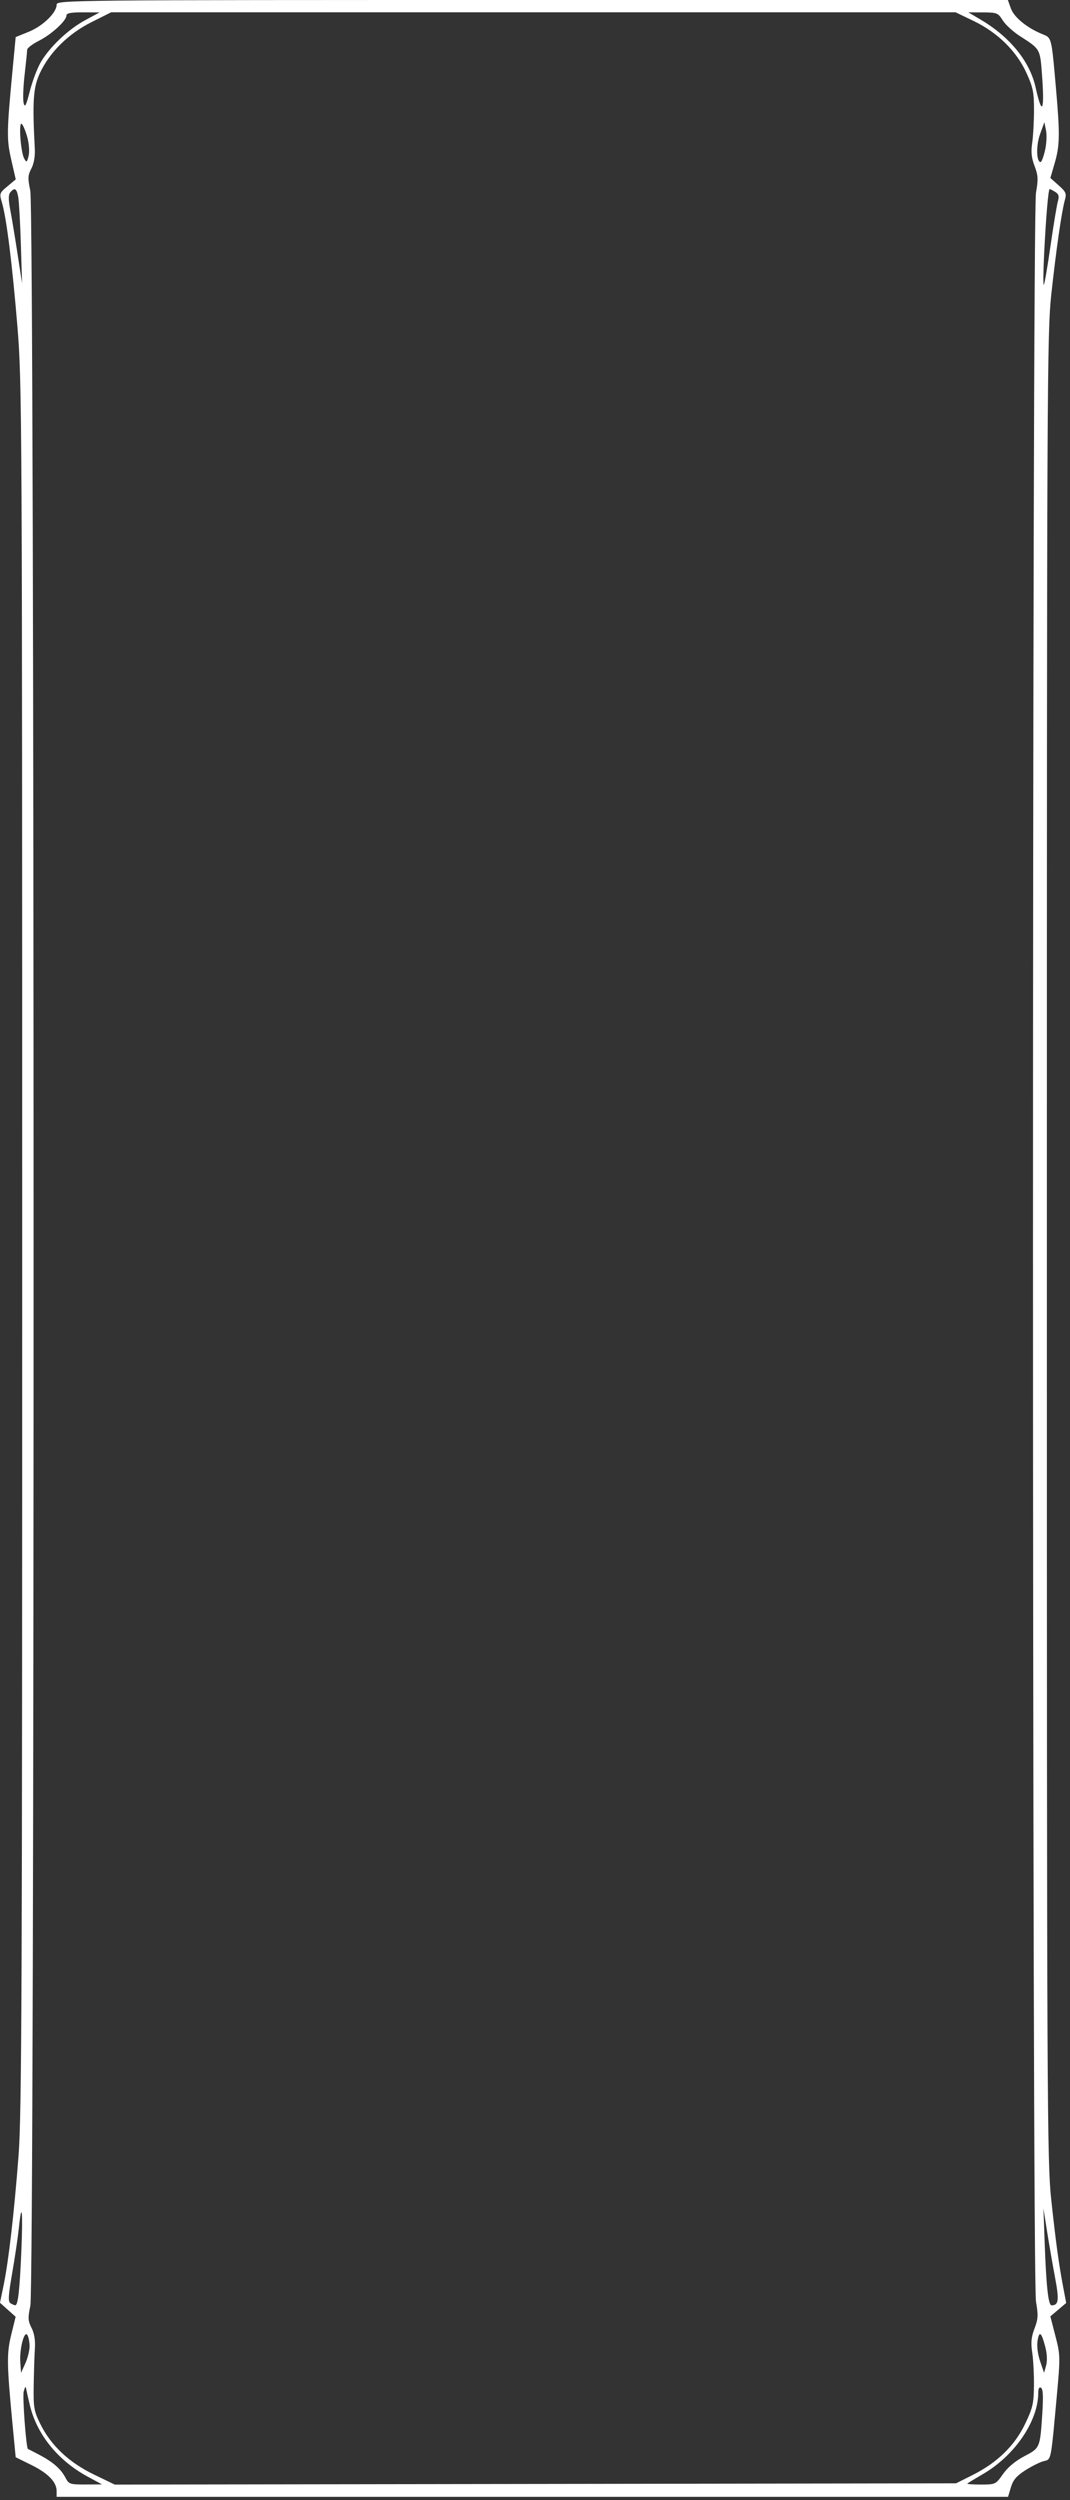 <svg width="218" height="509" viewBox="0 0 218 509" fill="none" xmlns="http://www.w3.org/2000/svg">
<rect x="0" y="0" width="218" height="509" fill="#333333" stroke="none"/>
<path fill-rule="evenodd" clip-rule="evenodd" d="M11.537 0.982C11.537 2.587 8.725 5.306 5.865 6.466L3.196 7.549L2.617 13.646C1.357 26.901 1.333 28.319 2.296 32.533L3.208 36.523L1.52 37.931C-0.115 39.296 -0.149 39.398 0.408 41.288C1.331 44.425 2.51 53.87 3.549 66.479C4.483 77.804 4.518 84.526 4.524 253.67C4.529 404.745 4.425 430.469 3.781 438.862C2.89 450.484 1.763 460.263 0.744 465.219L0 468.834L1.593 470.257L3.186 471.68L2.291 475.331C1.341 479.209 1.376 481.283 2.612 494.19L3.196 500.284L6.347 501.835C9.789 503.529 11.537 505.322 11.537 507.158V508.34H108.457H205.378L205.963 506.389C206.408 504.905 207.113 504.077 208.917 502.926C210.22 502.094 211.895 501.263 212.638 501.08C212.699 501.065 212.757 501.051 212.813 501.038L212.814 501.038C213.038 500.986 213.223 500.943 213.382 500.853C214.162 500.411 214.305 498.845 215.148 489.59L215.284 488.097C216.041 479.808 216.035 479.501 215.028 475.601L213.996 471.602L215.61 470.238L217.224 468.873L216.63 465.739C215.704 460.849 215.145 456.771 214.18 447.859C213.338 440.091 213.286 428.834 213.286 253.92C213.286 78.691 213.337 67.764 214.184 59.981C215.177 50.852 216.302 43.033 216.952 40.737C217.327 39.411 217.181 39.065 215.688 37.738L214 36.239L214.873 33.24C215.927 29.618 215.966 27.41 215.142 17.994L215.094 17.457C214.422 9.773 214.279 8.138 213.397 7.452C213.159 7.266 212.867 7.15 212.496 7.002L212.4 6.963C209.308 5.726 206.617 3.544 205.967 1.747L205.336 0H108.436C12.441 0 11.537 0.009 11.537 0.982ZM209.127 14.847C207.099 10.397 203.255 6.621 198.353 4.265L194.681 2.499H108.667H22.652L18.677 4.489C13.94 6.858 10.127 10.615 8.139 14.869C6.764 17.81 6.577 20.546 7.087 30.241C7.17 31.831 6.915 33.316 6.386 34.322C5.662 35.7 5.634 36.28 6.17 38.82C7.059 43.027 7.072 465.255 6.184 469.447C5.661 471.916 5.693 472.507 6.428 473.945C6.985 475.035 7.217 476.455 7.109 478.1C7.018 479.474 6.909 482.848 6.865 485.598C6.793 490.168 6.909 490.845 8.213 493.501C10.349 497.849 14.034 501.329 19.098 503.779L23.377 505.85L109.082 505.72L194.786 505.591L198.099 503.933C203.143 501.409 206.7 497.965 208.825 493.548C210.408 490.26 210.618 489.362 210.657 485.716C210.682 483.452 210.523 480.414 210.305 478.966C209.999 476.938 210.106 475.813 210.77 474.074C211.511 472.135 211.553 471.358 211.068 468.571C210.259 463.929 210.259 43.912 211.068 39.269C211.551 36.492 211.51 35.704 210.781 33.795C210.154 32.154 210.025 30.93 210.293 29.154C210.493 27.827 210.66 24.83 210.665 22.493C210.674 18.796 210.474 17.803 209.127 14.847ZM204.293 4.143C204.847 5.026 206.422 6.467 207.793 7.347L207.903 7.417C209.867 8.676 210.867 9.317 211.42 10.229C211.994 11.176 212.087 12.414 212.276 14.938L212.286 15.075C212.859 22.709 212.327 23.827 210.993 17.796C209.819 12.487 205.761 7.504 199.713 3.944L197.286 2.516L200.286 2.527C203.117 2.537 203.344 2.629 204.293 4.143ZM215.522 41.035C215.833 39.951 215.718 39.529 214.984 39.071C214.47 38.75 213.964 38.488 213.858 38.488C213.587 38.488 213.106 44.118 212.726 51.734C212.548 55.308 212.521 58.119 212.667 57.982C212.812 57.844 213.425 54.286 214.029 50.074C214.632 45.862 215.305 41.794 215.522 41.035ZM212.913 30.615C212.611 31.921 212.206 32.99 212.013 32.99C211.135 32.99 211.065 29.633 211.896 27.324L212.774 24.881L213.117 26.561C213.306 27.485 213.214 29.309 212.913 30.615ZM8.3 12.678C10.136 9.547 13.886 5.992 17.311 4.137L20.287 2.526L16.912 2.513C14.456 2.503 13.537 2.678 13.537 3.154C13.537 4.218 10.518 6.99 7.935 8.299C6.616 8.967 5.535 9.791 5.532 10.13C5.53 10.469 5.295 12.771 5.011 15.245C4.727 17.719 4.638 20.306 4.814 20.993C5.074 22.006 5.314 21.541 6.082 18.544C6.603 16.51 7.601 13.87 8.3 12.678ZM5.585 28.021C5.928 29.306 6.033 30.937 5.825 31.762C5.492 33.09 5.41 33.139 4.934 32.289C4.194 30.967 3.752 24.589 4.447 25.242C4.739 25.517 5.251 26.767 5.585 28.021ZM4.251 49.734C4.115 45.336 3.873 41.006 3.713 40.112C3.4 38.356 2.975 38.106 2.1 39.161C1.689 39.656 1.69 40.611 2.102 42.785C2.409 44.407 3.075 48.435 3.58 51.734L4.499 57.732L4.251 49.734ZM4.354 458.231C4.013 466.284 3.668 469.359 3.105 469.345C2.929 469.341 2.494 469.152 2.138 468.926C1.613 468.593 1.681 467.409 2.495 462.723C3.049 459.538 3.652 455.453 3.838 453.645C4.434 447.822 4.695 450.14 4.354 458.231ZM5.165 481.163C5.644 480.098 6.033 478.524 6.029 477.664C6.024 476.804 5.819 475.781 5.571 475.39C4.935 474.385 3.937 478.297 4.138 481.004L4.293 483.098L5.165 481.163ZM6.124 489.846C7.573 495.717 11.85 500.969 17.815 504.204L20.787 505.815L17.424 505.828C14.258 505.84 14.021 505.761 13.347 504.467C12.413 502.672 10.81 501.264 8.037 499.801C6.799 499.149 5.747 498.608 5.7 498.601C5.335 498.543 4.548 487.905 4.832 486.892C5.149 485.769 5.221 485.729 5.383 486.597C5.485 487.147 5.819 488.609 6.124 489.846ZM208.677 500.083C211.893 498.4 211.898 498.388 212.35 491.484C212.581 487.967 212.509 486.389 212.107 486.141C211.732 485.909 211.535 486.269 211.531 487.192C211.509 492.932 206.765 499.91 200.332 503.666C198.657 504.644 197.193 505.533 197.078 505.642C196.964 505.752 198.214 505.841 199.857 505.841C202.807 505.841 202.863 505.815 204.355 503.697C205.319 502.331 206.886 501.021 208.677 500.083ZM212.973 477.85C213.333 479.239 213.395 480.673 213.136 481.598L212.715 483.096L211.907 480.725C211.422 479.301 211.214 477.643 211.388 476.573C211.733 474.447 212.184 474.809 212.973 477.85ZM214.251 469.353C215.689 469.353 215.822 468.295 214.962 463.731C214.482 461.187 213.752 456.969 213.339 454.357L212.587 449.609L212.819 456.107C213.154 465.517 213.569 469.353 214.251 469.353Z" fill="white"/>
</svg>

